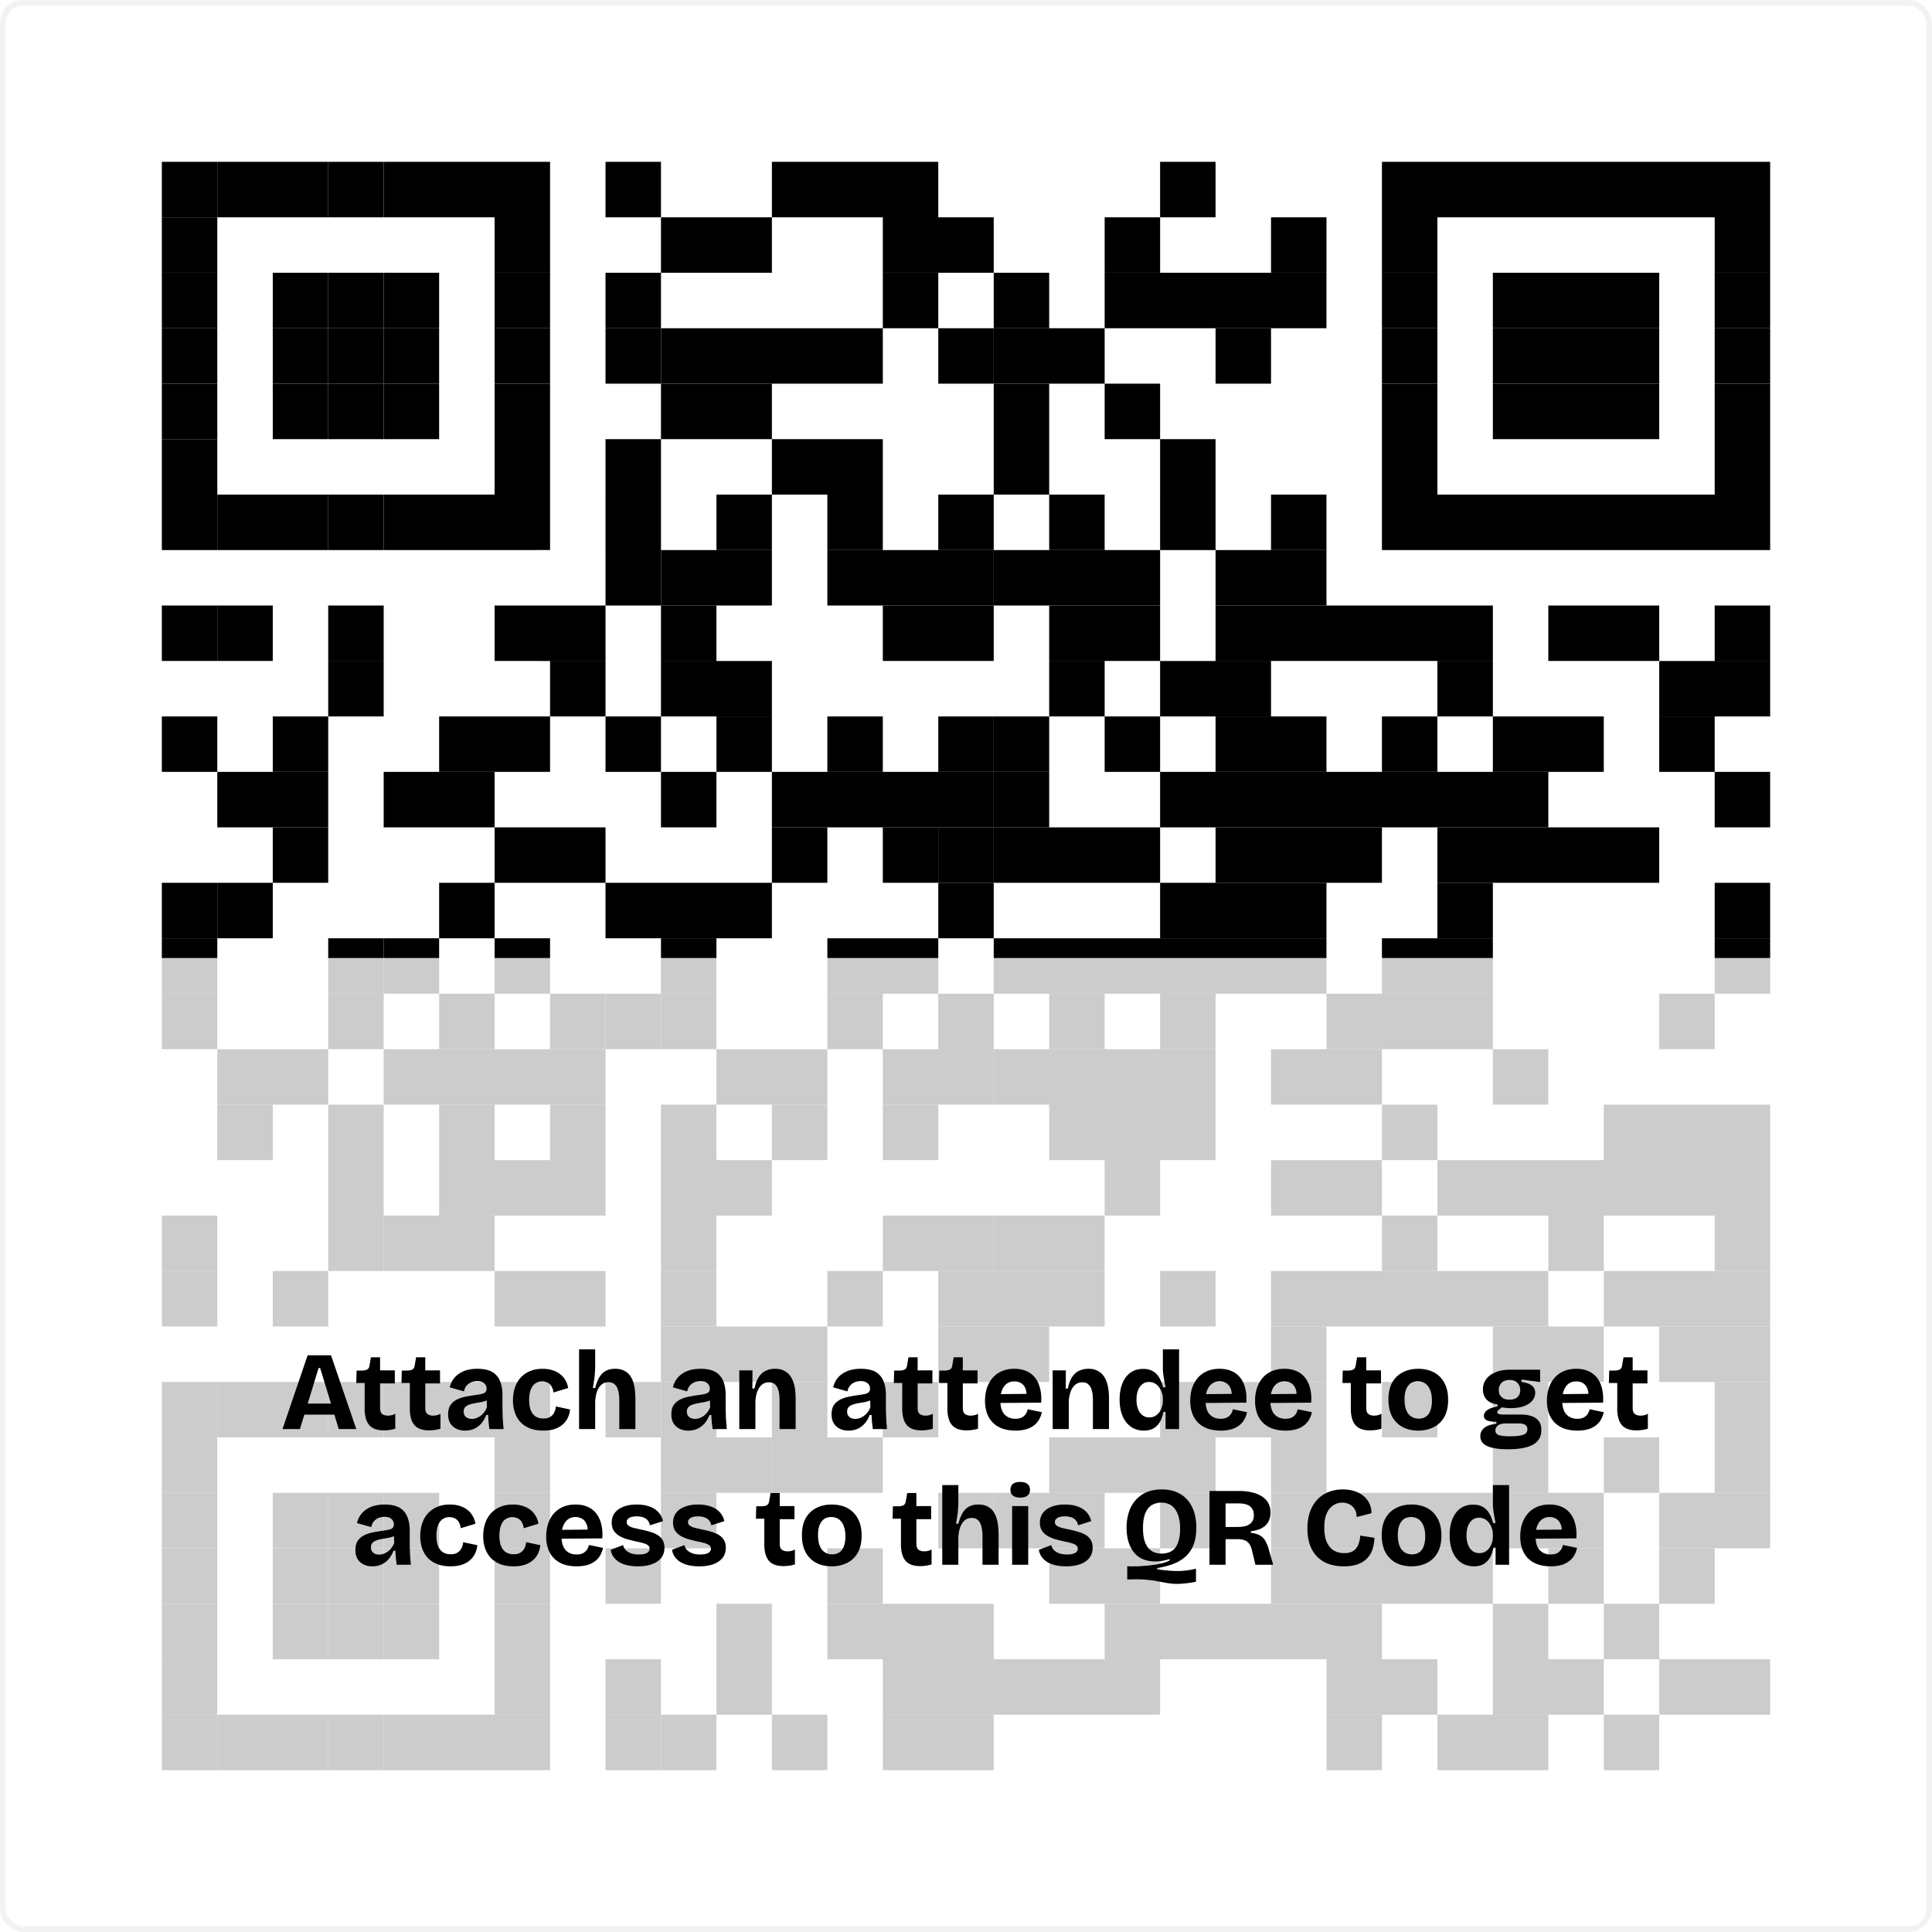 <svg width="242" height="242" viewBox="0 0 242 242" fill="none" xmlns="http://www.w3.org/2000/svg"><g clip-path="url(#clip0_3023_32039)"><path d="M239.11 0H2.89A2.89 2.89 0 0 0 0 2.89v236.22A2.89 2.89 0 0 0 2.89 242h236.22a2.89 2.89 0 0 0 2.89-2.89V2.89A2.89 2.89 0 0 0 239.11 0z" fill="#fff"/><path d="M27.219 20.272h-6.947v6.947h6.947v-6.947z" fill="#000"/><path d="M34.166 20.272h-6.947v6.947h6.947v-6.947zm6.946 0h-6.946v6.947h6.947v-6.947z" fill="#000"/><path d="M48.06 20.272h-6.948v6.947h6.947v-6.947z" fill="#000"/><path d="M55.006 20.272h-6.947v6.947h6.947v-6.947zm6.947 0h-6.947v6.947h6.947v-6.947zm6.947 0h-6.947v6.947H68.9v-6.947zm13.893 0h-6.947v6.947h6.947v-6.947zm20.84 0h-6.947v6.947h6.947v-6.947zm6.947 0h-6.947v6.947h6.947v-6.947zm6.947 0h-6.947v6.947h6.947v-6.947zm34.733 0h-6.946v6.947h6.946v-6.947zm27.787 0h-6.946v6.947h6.946v-6.947zm6.947 0h-6.947v6.947h6.947v-6.947zm6.947 0h-6.947v6.947h6.947v-6.947zm6.947 0h-6.947v6.947h6.947v-6.947zm6.946 0h-6.946v6.947h6.946v-6.947zm6.947 0h-6.947v6.947h6.947v-6.947zm6.947 0h-6.947v6.947h6.947v-6.947zM27.219 27.219h-6.947v6.947h6.947v-6.947zm41.681 0h-6.947v6.947H68.9v-6.947zm20.84 0h-6.947v6.947h6.947v-6.947zm6.946 0H89.74v6.947h6.946v-6.947zm20.841 0h-6.947v6.947h6.947v-6.947zm6.946 0h-6.946v6.947h6.946v-6.947zm20.841 0h-6.947v6.947h6.947v-6.947zm20.84 0h-6.947v6.947h6.947v-6.947zm13.893 0h-6.946v6.947h6.946v-6.947zm41.681 0h-6.947v6.947h6.947v-6.947z" fill="#000"/><path d="M27.219 34.166h-6.947v6.946h6.947v-6.946zm13.893 0h-6.946v6.946h6.947v-6.946z" fill="#000"/><path d="M48.06 34.166h-6.948v6.946h6.947v-6.946z" fill="#000"/><path d="M55.006 34.166h-6.947v6.946h6.947v-6.946zm13.894 0h-6.947v6.946H68.9v-6.946zm13.893 0h-6.947v6.946h6.947v-6.946zm34.734 0h-6.947v6.946h6.947v-6.946zm13.893 0h-6.947v6.946h6.947v-6.946zm13.894 0h-6.947v6.946h6.947v-6.946zm6.946 0h-6.946v6.946h6.946v-6.946zm6.947 0h-6.947v6.946h6.947v-6.946zm6.947 0h-6.947v6.946h6.947v-6.946zm13.893 0h-6.946v6.946h6.946v-6.946zm13.894 0h-6.947v6.946h6.947v-6.946zm6.947 0h-6.947v6.946h6.947v-6.946zm6.946 0h-6.946v6.946h6.946v-6.946zm13.894 0h-6.947v6.946h6.947v-6.946zM27.219 41.112h-6.947v6.947h6.947v-6.947zm13.893 0h-6.946v6.947h6.947v-6.947z" fill="#000"/><path d="M48.06 41.112h-6.948v6.947h6.947v-6.947z" fill="#000"/><path d="M55.006 41.112h-6.947v6.947h6.947v-6.947zm13.894 0h-6.947v6.947H68.9v-6.947zm13.893 0h-6.947v6.947h6.947v-6.947z" fill="#000"/><path d="M89.74 41.112h-6.947v6.947h6.947v-6.947zm6.946 0H89.74v6.947h6.946v-6.947zm6.947 0h-6.947v6.947h6.947v-6.947zm6.947 0h-6.947v6.947h6.947v-6.947zm13.893 0h-6.946v6.947h6.946v-6.947z" fill="#000"/><path d="M131.42 41.112h-6.947v6.947h6.947v-6.947zm6.947 0h-6.947v6.947h6.947v-6.947zm20.84 0h-6.947v6.947h6.947v-6.947zm20.84 0h-6.946v6.947h6.946v-6.947zm13.894 0h-6.947v6.947h6.947v-6.947zm6.947 0h-6.947v6.947h6.947v-6.947zm6.946 0h-6.946v6.947h6.946v-6.947zm13.894 0h-6.947v6.947h6.947v-6.947zM27.219 48.06h-6.947v6.946h6.947v-6.947zm13.893 0h-6.946v6.946h6.947v-6.947z" fill="#000"/><path d="M48.06 48.06h-6.948v6.946h6.947v-6.947z" fill="#000"/><path d="M55.006 48.06h-6.947v6.946h6.947v-6.947zm13.894 0h-6.947v6.946H68.9v-6.947zm20.84 0h-6.947v6.946h6.947v-6.947zm6.946 0H89.74v6.946h6.946v-6.947zm34.734 0h-6.947v6.946h6.947v-6.947zm13.894 0h-6.947v6.946h6.947v-6.947zm34.733 0h-6.946v6.946h6.946v-6.947zm13.894 0h-6.947v6.946h6.947v-6.947zm6.947 0h-6.947v6.946h6.947v-6.947zm6.946 0h-6.946v6.946h6.946v-6.947zm13.894 0h-6.947v6.946h6.947v-6.947zM27.219 55.006h-6.947v6.947h6.947v-6.947zm41.681 0h-6.947v6.947H68.9v-6.947zm13.893 0h-6.947v6.947h6.947v-6.947zm20.84 0h-6.947v6.947h6.947v-6.947zm6.947 0h-6.947v6.947h6.947v-6.947zm20.84 0h-6.947v6.947h6.947v-6.947zm20.84 0h-6.946v6.947h6.946v-6.947zm27.787 0h-6.946v6.947h6.946v-6.947zm41.681 0h-6.947v6.947h6.947v-6.947zM27.219 61.953h-6.947v6.946h6.947v-6.946z" fill="#000"/><path d="M34.166 61.953h-6.947v6.946h6.947v-6.946zm6.946 0h-6.946v6.946h6.947v-6.946z" fill="#000"/><path d="M48.06 61.953h-6.948v6.946h6.947v-6.946z" fill="#000"/><path d="M55.006 61.953h-6.947v6.946h6.947v-6.946zm6.947 0h-6.947v6.946h6.947v-6.946zm6.947 0h-6.947v6.946H68.9v-6.946zm13.893 0h-6.947v6.946h6.947v-6.946zm13.893 0H89.74v6.946h6.946v-6.946zm13.894 0h-6.947v6.946h6.947v-6.946zm13.893 0h-6.946v6.946h6.946v-6.946zm13.894 0h-6.947v6.946h6.947v-6.946zm13.893 0h-6.946v6.946h6.946v-6.946zm13.894 0h-6.947v6.946h6.947v-6.946zm13.893 0h-6.946v6.946h6.946v-6.946zm6.947 0h-6.947v6.946h6.947v-6.946zm6.947 0h-6.947v6.946h6.947v-6.946zm6.947 0h-6.947v6.946h6.947v-6.946zm6.946 0h-6.946v6.946h6.946v-6.946zm6.947 0h-6.947v6.946h6.947v-6.946zm6.947 0h-6.947v6.946h6.947v-6.946zM82.793 68.9h-6.947v6.946h6.947V68.9z" fill="#000"/><path d="M89.74 68.9h-6.947v6.946h6.947V68.9zm6.946 0H89.74v6.946h6.946V68.9zm13.894 0h-6.947v6.946h6.947V68.9zm6.947 0h-6.947v6.946h6.947V68.9zm6.946 0h-6.946v6.946h6.946V68.9z" fill="#000"/><path d="M131.42 68.9h-6.947v6.946h6.947V68.9zm6.947 0h-6.947v6.946h6.947V68.9zm6.947 0h-6.947v6.946h6.947V68.9zm13.893 0h-6.947v6.946h6.947V68.9zm6.947 0h-6.947v6.946h6.947V68.9zM27.219 75.846h-6.947v6.947h6.947v-6.947z" fill="#000"/><path d="M34.166 75.846h-6.947v6.947h6.947v-6.947zm13.894 0h-6.948v6.947h6.947v-6.947zm20.84 0h-6.947v6.947H68.9v-6.947zm6.946 0H68.9v6.947h6.947v-6.947zm13.894 0h-6.947v6.947h6.947v-6.947zm27.787 0h-6.947v6.947h6.947v-6.947zm6.946 0h-6.946v6.947h6.946v-6.947zm13.894 0h-6.947v6.947h6.947v-6.947zm6.947 0h-6.947v6.947h6.947v-6.947zm13.893 0h-6.947v6.947h6.947v-6.947zm6.947 0h-6.947v6.947h6.947v-6.947zm6.947 0h-6.947v6.947h6.947v-6.947zm6.946 0h-6.946v6.947h6.946v-6.947zm6.947 0h-6.947v6.947h6.947v-6.947zm13.894 0h-6.947v6.947h6.947v-6.947zm6.946 0h-6.946v6.947h6.946v-6.947zm13.894 0h-6.947v6.947h6.947v-6.947zM48.06 82.793h-6.948v6.947h6.947v-6.947zm27.786 0H68.9v6.947h6.947v-6.947zm13.894 0h-6.947v6.947h6.947v-6.947zm6.946 0H89.74v6.947h6.946v-6.947zm41.681 0h-6.947v6.947h6.947v-6.947zm13.893 0h-6.946v6.947h6.946v-6.947zm6.947 0h-6.947v6.947h6.947v-6.947zm27.787 0h-6.947v6.947h6.947v-6.947zm27.787 0h-6.947v6.947h6.947v-6.947zm6.947 0h-6.947v6.947h6.947v-6.947zM27.219 89.74h-6.947v6.946h6.947V89.74z" fill="#000"/><path d="M41.112 89.74h-6.946v6.946h6.947V89.74zm20.841 0h-6.947v6.946h6.947V89.74zm6.947 0h-6.947v6.946H68.9V89.74zm13.893 0h-6.947v6.946h6.947V89.74zm13.893 0H89.74v6.946h6.946V89.74zm13.894 0h-6.947v6.946h6.947V89.74zm13.893 0h-6.946v6.946h6.946V89.74z" fill="#000"/><path d="M131.42 89.74h-6.947v6.946h6.947V89.74zm13.894 0h-6.947v6.946h6.947V89.74zm13.893 0h-6.947v6.946h6.947V89.74zm6.947 0h-6.947v6.946h6.947V89.74zm13.893 0h-6.946v6.946h6.946V89.74zm13.894 0h-6.947v6.946h6.947V89.74zm6.947 0h-6.947v6.946h6.947V89.74zm13.893 0h-6.947v6.946h6.947V89.74zM34.166 96.686h-6.947v6.947h6.947v-6.947zm6.946 0h-6.946v6.947h6.947v-6.947zm13.894 0h-6.947v6.947h6.947v-6.947zm6.947 0h-6.947v6.947h6.947v-6.947zm27.787 0h-6.947v6.947h6.947v-6.947zm13.893 0h-6.947v6.947h6.947v-6.947zm6.947 0h-6.947v6.947h6.947v-6.947zm6.947 0h-6.947v6.947h6.947v-6.947zm6.946 0h-6.946v6.947h6.946v-6.947z" fill="#000"/><path d="M131.42 96.686h-6.947v6.947h6.947v-6.947zm20.84 0h-6.946v6.947h6.946v-6.947zm6.947 0h-6.947v6.947h6.947v-6.947zm6.947 0h-6.947v6.947h6.947v-6.947zm6.947 0h-6.947v6.947h6.947v-6.947zm6.946 0h-6.946v6.947h6.946v-6.947zm6.947 0h-6.947v6.947h6.947v-6.947zm6.947 0h-6.947v6.947h6.947v-6.947zm27.787 0h-6.947v6.947h6.947v-6.947zm-180.616 6.947h-6.946v6.947h6.947v-6.947zm27.788 0h-6.947v6.947H68.9v-6.947zm6.946 0H68.9v6.947h6.947v-6.947zm27.787 0h-6.947v6.947h6.947v-6.947zm13.894 0h-6.947v6.947h6.947v-6.947z" fill="#000"/><path d="M124.473 103.633h-6.946v6.947h6.946v-6.947z" fill="#000"/><path d="M131.42 103.633h-6.947v6.947h6.947v-6.947zm6.947 0h-6.947v6.947h6.947v-6.947zm6.947 0h-6.947v6.947h6.947v-6.947zm13.893 0h-6.947v6.947h6.947v-6.947zm6.947 0h-6.947v6.947h6.947v-6.947zm6.947 0h-6.947v6.947h6.947v-6.947zm13.893 0h-6.947v6.947h6.947v-6.947zm6.947 0h-6.947v6.947h6.947v-6.947zm6.947 0h-6.947v6.947h6.947v-6.947zm6.946 0h-6.946v6.947h6.946v-6.947zM27.219 110.58h-6.947v6.947h6.947v-6.947z" fill="#000"/><path d="M34.166 110.58h-6.947v6.947h6.947v-6.947zm27.787 0h-6.947v6.947h6.947v-6.947zm20.84 0h-6.947v6.947h6.947v-6.947zm6.947 0h-6.947v6.947h6.947v-6.947zm6.946 0H89.74v6.947h6.946v-6.947zm27.787 0h-6.946v6.947h6.946v-6.947zm27.787 0h-6.946v6.947h6.946v-6.947zm6.947 0h-6.947v6.947h6.947v-6.947zm6.947 0h-6.947v6.947h6.947v-6.947zm20.84 0h-6.947v6.947h6.947v-6.947zm34.734 0h-6.947v6.947h6.947v-6.947zm-194.509 6.947h-6.947v6.946h6.947v-6.946zm20.841 0h-6.948v6.946h6.947v-6.946z" fill="#000"/><path d="M55.006 117.527h-6.947v6.946h6.947v-6.946zm13.894 0h-6.947v6.946H68.9v-6.946zm20.84 0h-6.947v6.946h6.947v-6.946zm20.84 0h-6.947v6.946h6.947v-6.946zm6.947 0h-6.947v6.946h6.947v-6.946zm13.893 0h-6.947v6.946h6.947v-6.946zm6.947 0h-6.947v6.946h6.947v-6.946zm6.947 0h-6.947v6.946h6.947v-6.946zm6.946 0h-6.946v6.946h6.946v-6.946zm6.947 0h-6.947v6.946h6.947v-6.946zm6.947 0h-6.947v6.946h6.947v-6.946zm13.893 0h-6.946v6.946h6.946v-6.946zm6.947 0h-6.947v6.946h6.947v-6.946zm34.734 0h-6.947v6.946h6.947v-6.946zm-194.509 6.946h-6.947v6.947h6.947v-6.947z" fill="#000"/><path d="M48.06 124.473h-6.948v6.947h6.947v-6.947zm13.893 0h-6.947v6.947h6.947v-6.947zm13.893 0H68.9v6.947h6.947v-6.947z" fill="#000"/><path d="M82.793 124.473h-6.947v6.947h6.947v-6.947z" fill="#000"/><path d="M89.74 124.473h-6.947v6.947h6.947v-6.947zm20.84 0h-6.947v6.947h6.947v-6.947zm13.893 0h-6.946v6.947h6.946v-6.947zm13.894 0h-6.947v6.947h6.947v-6.947zm13.893 0h-6.946v6.947h6.946v-6.947zm20.841 0h-6.947v6.947h6.947v-6.947zm6.946 0h-6.946v6.947h6.946v-6.947zm6.947 0h-6.947v6.947h6.947v-6.947zm27.787 0h-6.947v6.947h6.947v-6.947zM34.166 131.42h-6.947v6.947h6.947v-6.947zm6.946 0h-6.946v6.947h6.947v-6.947zm13.894 0h-6.947v6.947h6.947v-6.947zm6.947 0h-6.947v6.947h6.947v-6.947zm6.947 0h-6.947v6.947H68.9v-6.947zm6.946 0H68.9v6.947h6.947v-6.947zm20.84 0H89.74v6.947h6.946v-6.947zm6.947 0h-6.947v6.947h6.947v-6.947zm13.894 0h-6.947v6.947h6.947v-6.947zm6.946 0h-6.946v6.947h6.946v-6.947z" fill="#000"/><path d="M131.42 131.42h-6.947v6.947h6.947v-6.947zm6.947 0h-6.947v6.947h6.947v-6.947zm6.947 0h-6.947v6.947h6.947v-6.947zm6.946 0h-6.946v6.947h6.946v-6.947zm13.894 0h-6.947v6.947h6.947v-6.947zm6.947 0h-6.947v6.947h6.947v-6.947zm20.84 0h-6.947v6.947h6.947v-6.947zm-159.775 6.947h-6.947v6.947h6.947v-6.947zm13.894 0h-6.948v6.947h6.947v-6.947zm13.893 0h-6.947v6.947h6.947v-6.947zm13.893 0H68.9v6.947h6.947v-6.947zm13.894 0h-6.947v6.947h6.947v-6.947zm13.893 0h-6.947v6.947h6.947v-6.947zm13.894 0h-6.947v6.947h6.947v-6.947zm20.84 0h-6.947v6.947h6.947v-6.947zm6.947 0h-6.947v6.947h6.947v-6.947zm6.946 0h-6.946v6.947h6.946v-6.947zm27.787 0h-6.946v6.947h6.946v-6.947zm27.787 0h-6.946v6.947h6.946v-6.947zm6.947 0h-6.947v6.947h6.947v-6.947zm6.947 0h-6.947v6.947h6.947v-6.947zM48.06 145.314h-6.948v6.946h6.947v-6.946zm13.893 0h-6.947v6.946h6.947v-6.946zm6.947 0h-6.947v6.946H68.9v-6.946zm6.946 0H68.9v6.946h6.947v-6.946zm13.894 0h-6.947v6.946h6.947v-6.946zm6.946 0H89.74v6.946h6.946v-6.946zm48.628 0h-6.947v6.946h6.947v-6.946zm20.84 0h-6.947v6.946h6.947v-6.946zm6.947 0h-6.947v6.946h6.947v-6.946zm13.893 0h-6.947v6.946h6.947v-6.946zm6.947 0h-6.947v6.946h6.947v-6.946zm6.947 0h-6.947v6.946h6.947v-6.946zm6.946 0h-6.946v6.946h6.946v-6.946zm6.947 0h-6.947v6.946h6.947v-6.946zm6.947 0h-6.947v6.946h6.947v-6.946zM27.219 152.26h-6.947v6.947h6.947v-6.947zm20.841 0h-6.948v6.947h6.947v-6.947z" fill="#000"/><path d="M55.006 152.26h-6.947v6.947h6.947v-6.947zm6.947 0h-6.947v6.947h6.947v-6.947zm27.787 0h-6.947v6.947h6.947v-6.947zm27.787 0h-6.947v6.947h6.947v-6.947zm6.946 0h-6.946v6.947h6.946v-6.947z" fill="#000"/><path d="M131.42 152.26h-6.947v6.947h6.947v-6.947zm6.947 0h-6.947v6.947h6.947v-6.947zm41.68 0h-6.946v6.947h6.946v-6.947zm20.841 0h-6.947v6.947h6.947v-6.947zm20.84 0h-6.947v6.947h6.947v-6.947zm-194.509 6.947h-6.947v6.947h6.947v-6.947zm13.893 0h-6.946v6.947h6.947v-6.947zm27.788 0h-6.947v6.947H68.9v-6.947zm6.946 0H68.9v6.947h6.947v-6.947zm13.894 0h-6.947v6.947h6.947v-6.947zm20.84 0h-6.947v6.947h6.947v-6.947zm13.893 0h-6.946v6.947h6.946v-6.947z" fill="#000"/><path d="M131.42 159.207h-6.947v6.947h6.947v-6.947zm6.947 0h-6.947v6.947h6.947v-6.947zm13.893 0h-6.946v6.947h6.946v-6.947zm13.894 0h-6.947v6.947h6.947v-6.947zm6.947 0h-6.947v6.947h6.947v-6.947zm6.946 0h-6.946v6.947h6.946v-6.947zm6.947 0h-6.947v6.947h6.947v-6.947zm6.947 0h-6.947v6.947h6.947v-6.947zm13.893 0h-6.946v6.947h6.946v-6.947zm6.947 0h-6.947v6.947h6.947v-6.947zm6.947 0h-6.947v6.947h6.947v-6.947zM89.74 166.154h-6.947v6.947h6.947v-6.947zm6.946 0H89.74v6.947h6.946v-6.947zm6.947 0h-6.947v6.947h6.947v-6.947zm20.84 0h-6.946v6.947h6.946v-6.947z" fill="#000"/><path d="M131.42 166.154h-6.947v6.947h6.947v-6.947zm34.734 0h-6.947v6.947h6.947v-6.947zm27.787 0h-6.947v6.947h6.947v-6.947zm6.947 0h-6.947v6.947h6.947v-6.947zm13.893 0h-6.947v6.947h6.947v-6.947zm6.947 0h-6.947v6.947h6.947v-6.947zm-194.509 6.947h-6.947v6.946h6.947v-6.946z" fill="#000"/><path d="M34.166 173.101h-6.947v6.946h6.947v-6.946zm6.946 0h-6.946v6.946h6.947v-6.946z" fill="#000"/><path d="M48.06 173.101h-6.948v6.946h6.947v-6.946z" fill="#000"/><path d="M55.006 173.101h-6.947v6.946h6.947v-6.946zm6.947 0h-6.947v6.946h6.947v-6.946zm6.947 0h-6.947v6.946H68.9v-6.946zm13.893 0h-6.947v6.946h6.947v-6.946z" fill="#000"/><path d="M89.74 173.101h-6.947v6.946h6.947v-6.946zm13.893 0h-6.947v6.946h6.947v-6.946zm13.894 0h-6.947v6.946h6.947v-6.946zm34.733 0h-6.946v6.946h6.946v-6.946zm6.947 0h-6.947v6.946h6.947v-6.946zm6.947 0h-6.947v6.946h6.947v-6.946zm13.893 0h-6.946v6.946h6.946v-6.946zm13.894 0h-6.947v6.946h6.947v-6.946zm27.787 0h-6.947v6.946h6.947v-6.946zm-194.509 6.946h-6.947v6.947h6.947v-6.947zm41.681 0h-6.947v6.947H68.9v-6.947zm20.84 0h-6.947v6.947h6.947v-6.947zm6.946 0H89.74v6.947h6.946v-6.947z" fill="#000"/><path d="M103.633 180.047h-6.947v6.947h6.947v-6.947zm6.947 0h-6.947v6.947h6.947v-6.947zm27.787 0h-6.947v6.947h6.947v-6.947zm6.947 0h-6.947v6.947h6.947v-6.947zm6.946 0h-6.946v6.947h6.946v-6.947zm13.894 0h-6.947v6.947h6.947v-6.947zm27.787 0h-6.947v6.947h6.947v-6.947zm13.893 0h-6.946v6.947h6.946v-6.947zm13.894 0h-6.947v6.947h6.947v-6.947zm-194.509 6.947h-6.947v6.947h6.947v-6.947zm13.893 0h-6.946v6.947h6.947v-6.947z" fill="#000"/><path d="M48.06 186.994h-6.948v6.947h6.947v-6.947z" fill="#000"/><path d="M55.006 186.994h-6.947v6.947h6.947v-6.947zm13.894 0h-6.947v6.947H68.9v-6.947zm20.84 0h-6.947v6.947h6.947v-6.947zm34.733 0h-6.946v6.947h6.946v-6.947z" fill="#000"/><path d="M131.42 186.994h-6.947v6.947h6.947v-6.947zm6.947 0h-6.947v6.947h6.947v-6.947zm13.893 0h-6.946v6.947h6.946v-6.947zm13.894 0h-6.947v6.947h6.947v-6.947zm6.947 0h-6.947v6.947h6.947v-6.947zm6.946 0h-6.946v6.947h6.946v-6.947zm6.947 0h-6.947v6.947h6.947v-6.947zm6.947 0h-6.947v6.947h6.947v-6.947zm6.947 0h-6.947v6.947h6.947v-6.947zm13.893 0h-6.947v6.947h6.947v-6.947zm6.947 0h-6.947v6.947h6.947v-6.947zm-194.509 6.947h-6.947v6.947h6.947v-6.947zm13.893 0h-6.946v6.947h6.947v-6.947z" fill="#000"/><path d="M48.06 193.941h-6.948v6.947h6.947v-6.947z" fill="#000"/><path d="M55.006 193.941h-6.947v6.947h6.947v-6.947zm13.894 0h-6.947v6.947H68.9v-6.947zm13.893 0h-6.947v6.947h6.947v-6.947zm27.787 0h-6.947v6.947h6.947v-6.947zm27.787 0h-6.947v6.947h6.947v-6.947zm6.947 0h-6.947v6.947h6.947v-6.947zm20.84 0h-6.947v6.947h6.947v-6.947zm6.947 0h-6.947v6.947h6.947v-6.947zm6.946 0h-6.946v6.947h6.946v-6.947zm6.947 0h-6.947v6.947h6.947v-6.947zm13.894 0h-6.947v6.947h6.947v-6.947zm13.893 0h-6.947v6.947h6.947v-6.947zm-187.562 6.947h-6.947v6.946h6.947v-6.946zm13.893 0h-6.946v6.946h6.947v-6.946z" fill="#000"/><path d="M48.06 200.888h-6.948v6.946h6.947v-6.946z" fill="#000"/><path d="M55.006 200.888h-6.947v6.946h6.947v-6.946zm13.894 0h-6.947v6.946H68.9v-6.946zm27.786 0H89.74v6.946h6.946v-6.946zm13.894 0h-6.947v6.946h6.947v-6.946zm6.947 0h-6.947v6.946h6.947v-6.946zm6.946 0h-6.946v6.946h6.946v-6.946zm20.841 0h-6.947v6.946h6.947v-6.946zm6.946 0h-6.946v6.946h6.946v-6.946zm6.947 0h-6.947v6.946h6.947v-6.946zm6.947 0h-6.947v6.946h6.947v-6.946zm6.947 0h-6.947v6.946h6.947v-6.946zm20.84 0h-6.947v6.946h6.947v-6.946zm13.893 0h-6.946v6.946h6.946v-6.946zm-180.615 6.946h-6.947v6.947h6.947v-6.947zm41.681 0h-6.947v6.947H68.9v-6.947zm13.893 0h-6.947v6.947h6.947v-6.947zm13.893 0H89.74v6.947h6.946v-6.947zm20.841 0h-6.947v6.947h6.947v-6.947zm6.946 0h-6.946v6.947h6.946v-6.947z" fill="#000"/><path d="M131.42 207.834h-6.947v6.947h6.947v-6.947zm6.947 0h-6.947v6.947h6.947v-6.947zm6.947 0h-6.947v6.947h6.947v-6.947zm27.787 0h-6.947v6.947h6.947v-6.947zm6.946 0h-6.946v6.947h6.946v-6.947zm13.894 0h-6.947v6.947h6.947v-6.947zm6.947 0h-6.947v6.947h6.947v-6.947zm13.893 0h-6.947v6.947h6.947v-6.947zm6.947 0h-6.947v6.947h6.947v-6.947zm-194.509 6.947h-6.947v6.947h6.947v-6.947z" fill="#000"/><path d="M34.166 214.781h-6.947v6.947h6.947v-6.947zm6.946 0h-6.946v6.947h6.947v-6.947z" fill="#000"/><path d="M48.06 214.781h-6.948v6.947h6.947v-6.947z" fill="#000"/><path d="M55.006 214.781h-6.947v6.947h6.947v-6.947zm6.947 0h-6.947v6.947h6.947v-6.947zm6.947 0h-6.947v6.947H68.9v-6.947zm13.893 0h-6.947v6.947h6.947v-6.947z" fill="#000"/><path d="M89.74 214.781h-6.947v6.947h6.947v-6.947zm13.893 0h-6.947v6.947h6.947v-6.947zm13.894 0h-6.947v6.947h6.947v-6.947zm6.946 0h-6.946v6.947h6.946v-6.947zm48.628 0h-6.947v6.947h6.947v-6.947zm13.893 0h-6.947v6.947h6.947v-6.947zm6.947 0h-6.947v6.947h6.947v-6.947zm13.893 0h-6.946v6.947h6.946v-6.947z" fill="#000"/><path fill="#fff" fill-opacity=".8" d="M2 120h240v120H2z" filter="url(#filter0_b_3023_32039)"/><path d="M35.386 179l3.15-9.24h2.925l3.165 9.24h-2.198l-2.325-7.644h-.196L37.57 179h-2.184zm1.764-1.806v-1.386h5.992v1.386H37.15zm10.934 1.974c-.401 0-.751-.051-1.05-.154a1.869 1.869 0 0 1-.756-.476 2.254 2.254 0 0 1-.448-.854 4.353 4.353 0 0 1-.154-1.232v-3.22h-1.05l.042-1.554h.672c.308-.009.537-.061.686-.154.15-.103.238-.28.266-.532l.168-.98h1.148v1.638h1.848v1.638h-1.848v3.066c0 .383.094.639.28.77.187.131.416.196.686.196.168 0 .336-.019.504-.056.168-.047.313-.107.434-.182v1.876a4.9 4.9 0 0 1-.798.168 5.6 5.6 0 0 1-.63.042zm5.66 0c-.4 0-.75-.051-1.05-.154a1.867 1.867 0 0 1-.756-.476 2.254 2.254 0 0 1-.448-.854 4.35 4.35 0 0 1-.154-1.232v-3.22h-1.05l.042-1.554H51c.309-.009.537-.061.687-.154.149-.103.238-.28.266-.532l.167-.98h1.149v1.638h1.848v1.638h-1.848v3.066c0 .383.093.639.28.77.186.131.415.196.685.196.169 0 .337-.019.505-.056.168-.047.312-.107.434-.182v1.876a4.9 4.9 0 0 1-.799.168 5.602 5.602 0 0 1-.63.042zm4.502.028a2.41 2.41 0 0 1-1.092-.238 1.85 1.85 0 0 1-.756-.686c-.177-.308-.266-.681-.266-1.12 0-.513.112-.919.336-1.218.234-.299.528-.527.882-.686a4.754 4.754 0 0 1 1.148-.336c.402-.075.775-.135 1.12-.182a9.29 9.29 0 0 0 .77-.14c.196-.056.336-.131.42-.224a.581.581 0 0 0 .14-.406.933.933 0 0 0-.126-.49.89.89 0 0 0-.378-.336c-.168-.093-.387-.14-.658-.14a1.99 1.99 0 0 0-.742.14 1.53 1.53 0 0 0-.602.434 1.53 1.53 0 0 0-.322.714l-1.792-.504c.103-.401.257-.747.462-1.036a2.81 2.81 0 0 1 .77-.714 3.255 3.255 0 0 1 1.008-.434 5.03 5.03 0 0 1 1.218-.14c.57 0 1.055.07 1.456.21.402.14.724.355.966.644.252.28.434.625.546 1.036.122.401.182.863.182 1.386v1.26a36.567 36.567 0 0 0 .056 2.002l.084 1.008h-1.778c-.028-.252-.06-.527-.098-.826a15.33 15.33 0 0 1-.056-.938h-.238c-.13.355-.317.686-.56.994a2.68 2.68 0 0 1-.896.714 2.78 2.78 0 0 1-1.204.252zm.854-1.47c.178 0 .355-.028.532-.084a2.08 2.08 0 0 0 .532-.28 2 2 0 0 0 .476-.462c.15-.187.266-.397.35-.63l-.028-1.106.322.056a1.97 1.97 0 0 1-.574.294 4.932 4.932 0 0 1-.686.154 17.45 17.45 0 0 0-.7.126 3.595 3.595 0 0 0-.63.182 1.128 1.128 0 0 0-.448.308c-.112.131-.168.308-.168.532 0 .28.094.504.28.672.196.159.444.238.742.238zm8.947 1.47c-.635 0-1.19-.093-1.666-.28a3.235 3.235 0 0 1-1.19-.784 3.378 3.378 0 0 1-.7-1.19 4.715 4.715 0 0 1-.238-1.526c0-.579.08-1.106.238-1.582.159-.485.397-.905.714-1.26a3.23 3.23 0 0 1 1.176-.826c.467-.196.999-.294 1.596-.294.457 0 .868.061 1.232.182.364.112.681.275.952.49.27.205.49.457.658.756.177.289.294.616.35.98l-1.848.56a1.678 1.678 0 0 0-.238-.756 1.145 1.145 0 0 0-.49-.476 1.572 1.572 0 0 0-.714-.154c-.224 0-.434.047-.63.14a1.366 1.366 0 0 0-.504.406c-.14.177-.252.411-.336.7a3.801 3.801 0 0 0-.126 1.05c0 .551.07.999.21 1.344.15.345.36.602.63.77.27.159.588.238.952.238s.653-.075.868-.224a1.34 1.34 0 0 0 .49-.56 2.01 2.01 0 0 0 .196-.728l1.778.378c-.037.364-.13.709-.28 1.036-.15.317-.364.597-.644.84-.27.243-.611.434-1.022.574-.401.131-.873.196-1.414.196zm4.487-.196v-9.982h2.016v2.254c0 .187-.01.387-.028.602-.01.215-.028.434-.056.658-.028.224-.061.448-.098.672a7.449 7.449 0 0 1-.112.658h.294a5.52 5.52 0 0 1 .49-1.288c.205-.364.466-.639.784-.826.326-.196.732-.294 1.218-.294.494 0 .9.093 1.218.28.317.177.564.411.742.7.177.289.308.607.392.952.084.336.135.667.154.994.028.327.042.611.042.854V179h-2.016v-3.542c0-.345-.024-.658-.07-.938a2.576 2.576 0 0 0-.224-.742 1.165 1.165 0 0 0-.42-.476 1.112 1.112 0 0 0-.63-.168c-.374 0-.682.112-.924.336-.243.224-.43.532-.56.924a4.647 4.647 0 0 0-.196 1.316V179h-2.016zm13.671.196a2.41 2.41 0 0 1-1.092-.238 1.85 1.85 0 0 1-.756-.686c-.177-.308-.266-.681-.266-1.12 0-.513.112-.919.336-1.218.234-.299.528-.527.882-.686a4.755 4.755 0 0 1 1.148-.336c.402-.075.775-.135 1.12-.182.318-.047.574-.093.77-.14.196-.056.336-.131.42-.224a.58.58 0 0 0 .14-.406.933.933 0 0 0-.126-.49.89.89 0 0 0-.378-.336c-.168-.093-.387-.14-.658-.14a1.99 1.99 0 0 0-.742.14 1.53 1.53 0 0 0-.602.434 1.532 1.532 0 0 0-.322.714l-1.792-.504a3.1 3.1 0 0 1 .462-1.036c.215-.289.472-.527.77-.714a3.257 3.257 0 0 1 1.008-.434c.374-.093.78-.14 1.218-.14.57 0 1.055.07 1.456.21.402.14.724.355.966.644.252.28.434.625.546 1.036.122.401.182.863.182 1.386v1.26a36.978 36.978 0 0 0 .056 2.002l.084 1.008h-1.778c-.028-.252-.06-.527-.098-.826a15.41 15.41 0 0 1-.056-.938h-.238c-.13.355-.317.686-.56.994a2.678 2.678 0 0 1-.896.714 2.779 2.779 0 0 1-1.204.252zm.854-1.47c.178 0 .355-.028.532-.084.187-.065.364-.159.532-.28a2.01 2.01 0 0 0 .476-.462c.15-.187.266-.397.35-.63l-.028-1.106.322.056c-.158.121-.35.219-.574.294a4.926 4.926 0 0 1-.686.154 17.45 17.45 0 0 0-.7.126 3.6 3.6 0 0 0-.63.182 1.13 1.13 0 0 0-.448.308c-.112.131-.168.308-.168.532 0 .28.094.504.28.672.196.159.444.238.742.238zM92.604 179v-7.35h1.652l-.014 2.282h.266c.121-.607.299-1.087.532-1.442.243-.364.532-.625.868-.784a2.621 2.621 0 0 1 1.162-.252c.485 0 .882.089 1.19.266.317.168.57.392.756.672.187.28.327.588.42.924.093.327.154.653.182.98.028.327.042.621.042.882V179h-2.016v-3.584c0-.177-.01-.392-.028-.644a2.923 2.923 0 0 0-.154-.742 1.342 1.342 0 0 0-.392-.63c-.177-.168-.43-.252-.756-.252a1.33 1.33 0 0 0-.938.35c-.243.224-.43.532-.56.924-.13.392-.196.831-.196 1.316V179h-2.016zm13.672.196c-.411 0-.775-.079-1.092-.238a1.842 1.842 0 0 1-.756-.686c-.178-.308-.266-.681-.266-1.12 0-.513.112-.919.336-1.218a2.28 2.28 0 0 1 .882-.686 4.746 4.746 0 0 1 1.148-.336c.401-.075.774-.135 1.12-.182.317-.047.574-.093.77-.14.196-.056.336-.131.42-.224a.582.582 0 0 0 .14-.406.933.933 0 0 0-.126-.49.89.89 0 0 0-.378-.336c-.168-.093-.388-.14-.658-.14-.262 0-.509.047-.742.14a1.526 1.526 0 0 0-.602.434 1.528 1.528 0 0 0-.322.714l-1.792-.504c.102-.401.256-.747.462-1.036.214-.289.471-.527.77-.714a3.243 3.243 0 0 1 1.008-.434c.373-.093.779-.14 1.218-.14.569 0 1.054.07 1.456.21.401.14.723.355.966.644.252.28.434.625.546 1.036.121.401.182.863.182 1.386v1.26a34.283 34.283 0 0 0 .056 2.002l.084 1.008h-1.778a67.709 67.709 0 0 0-.098-.826 15.095 15.095 0 0 1-.056-.938h-.238a3.645 3.645 0 0 1-.56.994 2.69 2.69 0 0 1-.896.714 2.78 2.78 0 0 1-1.204.252zm.854-1.47c.177 0 .354-.028.532-.084a2.09 2.09 0 0 0 .532-.28c.177-.121.336-.275.476-.462.149-.187.266-.397.35-.63l-.028-1.106.322.056c-.159.121-.35.219-.574.294a4.962 4.962 0 0 1-.686.154c-.234.037-.467.079-.7.126a3.564 3.564 0 0 0-.63.182 1.126 1.126 0 0 0-.448.308c-.112.131-.168.308-.168.532 0 .28.093.504.28.672.196.159.443.238.742.238zm8.288 1.442c-.401 0-.751-.051-1.05-.154a1.877 1.877 0 0 1-.756-.476 2.258 2.258 0 0 1-.448-.854 4.375 4.375 0 0 1-.154-1.232v-3.22h-1.05l.042-1.554h.672c.308-.009.537-.061.686-.154.15-.103.238-.28.266-.532l.168-.98h1.148v1.638h1.848v1.638h-1.848v3.066c0 .383.094.639.28.77.187.131.416.196.686.196.168 0 .336-.019.504-.056.168-.047.313-.107.434-.182v1.876c-.289.084-.555.14-.798.168a5.582 5.582 0 0 1-.63.042zm5.66 0c-.401 0-.751-.051-1.05-.154a1.877 1.877 0 0 1-.756-.476 2.258 2.258 0 0 1-.448-.854 4.375 4.375 0 0 1-.154-1.232v-3.22h-1.05l.042-1.554h.672c.308-.009.537-.061.686-.154.15-.103.238-.28.266-.532l.168-.98h1.148v1.638h1.848v1.638h-1.848v3.066c0 .383.094.639.28.77.187.131.416.196.686.196.168 0 .336-.019.504-.056.168-.047.313-.107.434-.182v1.876c-.289.084-.555.14-.798.168a5.582 5.582 0 0 1-.63.042zm6.114.028c-.607 0-1.148-.084-1.624-.252a3.277 3.277 0 0 1-1.19-.728 3.2 3.2 0 0 1-.742-1.176 4.651 4.651 0 0 1-.252-1.582c0-.579.079-1.111.238-1.596.168-.495.406-.919.714-1.274a3.182 3.182 0 0 1 1.162-.84c.457-.196.975-.294 1.554-.294.569 0 1.069.093 1.498.28a2.74 2.74 0 0 1 1.092.826c.289.364.499.807.63 1.33.14.523.187 1.125.14 1.806l-5.726.042v-1.106l4.536-.042-.672.574c.065-.495.033-.901-.098-1.218-.121-.317-.308-.551-.56-.7a1.548 1.548 0 0 0-.826-.224 1.61 1.61 0 0 0-.938.28c-.261.187-.467.462-.616.826-.14.355-.21.784-.21 1.288 0 .793.173 1.377.518 1.75.345.364.803.546 1.372.546.261 0 .481-.033.658-.098.187-.075.336-.168.448-.28.121-.112.215-.238.28-.378a2.41 2.41 0 0 0 .154-.434l1.764.364a2.824 2.824 0 0 1-.35.938c-.159.28-.373.523-.644.728a2.834 2.834 0 0 1-.966.476 4.81 4.81 0 0 1-1.344.168zm4.664-.196v-7.35h1.652l-.014 2.282h.266c.121-.607.299-1.087.532-1.442.243-.364.532-.625.868-.784a2.621 2.621 0 0 1 1.162-.252c.485 0 .882.089 1.19.266.317.168.569.392.756.672.187.28.327.588.42.924.093.327.154.653.182.98.028.327.042.621.042.882V179h-2.016v-3.584c0-.177-.009-.392-.028-.644a2.936 2.936 0 0 0-.154-.742 1.342 1.342 0 0 0-.392-.63c-.177-.168-.429-.252-.756-.252a1.33 1.33 0 0 0-.938.35c-.243.224-.429.532-.56.924a4.139 4.139 0 0 0-.196 1.316V179h-2.016zm11.424.196c-.607 0-1.139-.154-1.596-.462-.458-.317-.812-.765-1.064-1.344-.252-.588-.378-1.283-.378-2.086 0-.747.112-1.409.336-1.988.224-.579.555-1.031.994-1.358.438-.327.98-.49 1.624-.49.476 0 .872.093 1.19.28.326.177.592.439.798.784.214.345.382.761.504 1.246h.308l-.168-.882a41.065 41.065 0 0 1-.126-.826 6.537 6.537 0 0 1-.042-.686v-2.366h2.03V179h-1.694v-2.142h-.266c-.103.523-.262.957-.476 1.302a2.181 2.181 0 0 1-.812.784c-.327.168-.714.252-1.162.252zm.686-1.652c.289 0 .541-.065.756-.196a1.73 1.73 0 0 0 .532-.504c.14-.215.242-.443.308-.686.065-.243.098-.476.098-.7v-.252a2.508 2.508 0 0 0-.28-1.134 1.878 1.878 0 0 0-.35-.49 1.533 1.533 0 0 0-.49-.35 1.453 1.453 0 0 0-.602-.126c-.336 0-.621.093-.854.28-.234.187-.416.448-.546.784-.122.327-.182.714-.182 1.162 0 .439.065.826.196 1.162.13.336.317.597.56.784.242.177.527.266.854.266zm8.929 1.652c-.607 0-1.148-.084-1.624-.252a3.277 3.277 0 0 1-1.19-.728 3.2 3.2 0 0 1-.742-1.176 4.651 4.651 0 0 1-.252-1.582c0-.579.079-1.111.238-1.596.168-.495.406-.919.714-1.274a3.182 3.182 0 0 1 1.162-.84c.457-.196.975-.294 1.554-.294.569 0 1.069.093 1.498.28a2.74 2.74 0 0 1 1.092.826c.289.364.499.807.63 1.33.14.523.187 1.125.14 1.806l-5.726.042v-1.106l4.536-.042-.672.574c.065-.495.033-.901-.098-1.218-.121-.317-.308-.551-.56-.7a1.548 1.548 0 0 0-.826-.224 1.61 1.61 0 0 0-.938.28c-.261.187-.467.462-.616.826-.14.355-.21.784-.21 1.288 0 .793.173 1.377.518 1.75.345.364.803.546 1.372.546.261 0 .481-.033.658-.098.187-.075.336-.168.448-.28.121-.112.215-.238.28-.378a2.41 2.41 0 0 0 .154-.434l1.764.364a2.824 2.824 0 0 1-.35.938c-.159.28-.373.523-.644.728a2.834 2.834 0 0 1-.966.476 4.81 4.81 0 0 1-1.344.168zm8.121 0c-.607 0-1.148-.084-1.624-.252a3.277 3.277 0 0 1-1.19-.728 3.2 3.2 0 0 1-.742-1.176 4.651 4.651 0 0 1-.252-1.582c0-.579.079-1.111.238-1.596.168-.495.406-.919.714-1.274a3.182 3.182 0 0 1 1.162-.84c.457-.196.975-.294 1.554-.294.569 0 1.069.093 1.498.28a2.74 2.74 0 0 1 1.092.826c.289.364.499.807.63 1.33.14.523.187 1.125.14 1.806l-5.726.042v-1.106l4.536-.042-.672.574c.065-.495.033-.901-.098-1.218-.121-.317-.308-.551-.56-.7a1.548 1.548 0 0 0-.826-.224 1.61 1.61 0 0 0-.938.28c-.261.187-.467.462-.616.826-.14.355-.21.784-.21 1.288 0 .793.173 1.377.518 1.75.345.364.803.546 1.372.546.261 0 .481-.033.658-.098.187-.075.336-.168.448-.28.121-.112.215-.238.28-.378a2.41 2.41 0 0 0 .154-.434l1.764.364a2.824 2.824 0 0 1-.35.938c-.159.28-.373.523-.644.728a2.834 2.834 0 0 1-.966.476 4.81 4.81 0 0 1-1.344.168zm10.594-.028c-.402 0-.752-.051-1.05-.154a1.863 1.863 0 0 1-.756-.476 2.244 2.244 0 0 1-.448-.854 4.339 4.339 0 0 1-.154-1.232v-3.22h-1.05l.042-1.554h.672c.308-.009.536-.061.686-.154.149-.103.238-.28.266-.532l.168-.98h1.148v1.638h1.848v1.638h-1.848v3.066c0 .383.093.639.28.77.186.131.415.196.686.196.168 0 .336-.019.504-.056.168-.047.312-.107.434-.182v1.876a4.93 4.93 0 0 1-.798.168 5.611 5.611 0 0 1-.63.042zm6.043.028c-.737 0-1.386-.145-1.946-.434a3.216 3.216 0 0 1-1.316-1.302c-.317-.579-.476-1.297-.476-2.156 0-.859.159-1.573.476-2.142.327-.569.77-.994 1.33-1.274.56-.289 1.199-.434 1.918-.434.737 0 1.386.145 1.946.434a3.1 3.1 0 0 1 1.316 1.302c.327.569.49 1.283.49 2.142 0 .877-.163 1.601-.49 2.17a3.109 3.109 0 0 1-1.344 1.274c-.569.28-1.204.42-1.904.42zm.056-1.498c.224 0 .434-.037.63-.112.196-.075.369-.196.518-.364.159-.177.28-.411.364-.7.093-.299.14-.658.14-1.078 0-.448-.051-.826-.154-1.134a1.926 1.926 0 0 0-.392-.742 1.348 1.348 0 0 0-.56-.42 1.83 1.83 0 0 0-1.302-.014 1.265 1.265 0 0 0-.518.378 1.902 1.902 0 0 0-.364.686c-.093.289-.14.649-.14 1.078 0 .448.047.826.14 1.134.093.308.224.56.392.756.168.187.359.322.574.406.215.084.439.126.672.126zm11.186 3.836c-.812 0-1.475-.065-1.988-.196-.513-.121-.891-.303-1.134-.546a1.245 1.245 0 0 1-.35-.896c0-.429.168-.779.504-1.05.336-.271.84-.434 1.512-.49v-.266c-.513 0-.905-.056-1.176-.168-.261-.112-.392-.303-.392-.574 0-.261.131-.495.392-.7.261-.205.7-.364 1.316-.476v-.266c-.569-.047-1.017-.238-1.344-.574-.327-.336-.49-.77-.49-1.302 0-.467.131-.882.392-1.246.261-.373.649-.667 1.162-.882.513-.224 1.143-.336 1.89-.336h3.724v1.554l-2.338-.322v.294c.607.093 1.045.252 1.316.476.271.215.406.509.406.882 0 .383-.126.719-.378 1.008-.243.289-.597.518-1.064.686-.457.159-1.013.238-1.666.238-.121 0-.257-.005-.406-.014a49.56 49.56 0 0 0-.672-.084 8.72 8.72 0 0 0-.42.35c-.103.093-.154.182-.154.266 0 .065.033.121.098.168.075.037.168.065.28.084.112.019.229.028.35.028h2.114c.187 0 .429.014.728.042.299.028.597.103.896.224.299.112.551.303.756.574.205.261.308.639.308 1.134 0 .541-.154.985-.462 1.33-.299.355-.756.616-1.372.784-.616.177-1.395.266-2.338.266zm.21-1.624c.569 0 1.013-.033 1.33-.098.327-.056.555-.149.686-.28a.664.664 0 0 0 .196-.49c0-.187-.042-.331-.126-.434a.629.629 0 0 0-.308-.21 1.28 1.28 0 0 0-.378-.084 4.923 4.923 0 0 0-.322-.014h-1.778c-.392.037-.672.14-.84.308a.806.806 0 0 0-.252.588.52.52 0 0 0 .196.434c.131.103.327.173.588.21.271.047.607.07 1.008.07zm-.014-4.592c.439 0 .77-.107.994-.322.224-.224.336-.509.336-.854 0-.373-.117-.681-.35-.924-.224-.243-.551-.364-.98-.364-.429 0-.765.121-1.008.364-.233.233-.35.537-.35.91 0 .233.051.443.154.63.112.177.266.317.462.42.205.093.453.14.742.14zm8.484 3.878c-.607 0-1.148-.084-1.624-.252a3.268 3.268 0 0 1-1.19-.728 3.2 3.2 0 0 1-.742-1.176 4.651 4.651 0 0 1-.252-1.582c0-.579.079-1.111.238-1.596.168-.495.406-.919.714-1.274a3.173 3.173 0 0 1 1.162-.84c.457-.196.975-.294 1.554-.294.569 0 1.068.093 1.498.28.438.187.802.462 1.092.826.289.364.499.807.63 1.33.14.523.186 1.125.14 1.806l-5.726.042v-1.106l4.536-.042-.672.574c.065-.495.032-.901-.098-1.218-.122-.317-.308-.551-.56-.7a1.548 1.548 0 0 0-.826-.224c-.355 0-.668.093-.938.28-.262.187-.467.462-.616.826-.14.355-.21.784-.21 1.288 0 .793.172 1.377.518 1.75.345.364.802.546 1.372.546.261 0 .48-.033.658-.098.186-.075.336-.168.448-.28.121-.112.214-.238.28-.378a2.49 2.49 0 0 0 .154-.434l1.764.364a2.846 2.846 0 0 1-.35.938c-.159.28-.374.523-.644.728a2.852 2.852 0 0 1-.966.476 4.81 4.81 0 0 1-1.344.168zm7.408-.028c-.402 0-.752-.051-1.05-.154a1.863 1.863 0 0 1-.756-.476 2.244 2.244 0 0 1-.448-.854 4.339 4.339 0 0 1-.154-1.232v-3.22h-1.05l.042-1.554h.672c.308-.009.536-.061.686-.154.149-.103.238-.28.266-.532l.168-.98h1.148v1.638h1.848v1.638h-1.848v3.066c0 .383.093.639.28.77.186.131.415.196.686.196.168 0 .336-.019.504-.056.168-.047.312-.107.434-.182v1.876a4.93 4.93 0 0 1-.798.168 5.611 5.611 0 0 1-.63.042zM46.632 196.196c-.41 0-.775-.079-1.092-.238a1.85 1.85 0 0 1-.756-.686c-.177-.308-.266-.681-.266-1.12 0-.513.112-.919.336-1.218a2.28 2.28 0 0 1 .882-.686 4.755 4.755 0 0 1 1.148-.336c.401-.075.775-.135 1.12-.182a9.29 9.29 0 0 0 .77-.14c.196-.056.336-.131.42-.224a.581.581 0 0 0 .14-.406.933.933 0 0 0-.126-.49.89.89 0 0 0-.378-.336c-.168-.093-.387-.14-.658-.14-.261 0-.509.047-.742.14a1.53 1.53 0 0 0-.602.434 1.53 1.53 0 0 0-.322.714l-1.792-.504a3.1 3.1 0 0 1 .462-1.036c.215-.289.471-.527.77-.714a3.257 3.257 0 0 1 1.008-.434 5.03 5.03 0 0 1 1.218-.14c.57 0 1.055.07 1.456.21.401.14.723.355.966.644.252.28.434.625.546 1.036.121.401.182.863.182 1.386v1.26a36.978 36.978 0 0 0 .056 2.002l.084 1.008h-1.778c-.028-.252-.06-.527-.098-.826a15.33 15.33 0 0 1-.056-.938h-.238c-.13.355-.317.686-.56.994a2.68 2.68 0 0 1-.896.714 2.78 2.78 0 0 1-1.204.252zm.854-1.47c.177 0 .355-.028.532-.084.187-.065.364-.159.532-.28.177-.121.336-.275.476-.462.15-.187.266-.397.35-.63l-.028-1.106.322.056a1.97 1.97 0 0 1-.574.294 4.93 4.93 0 0 1-.686.154c-.233.037-.467.079-.7.126a3.6 3.6 0 0 0-.63.182 1.128 1.128 0 0 0-.448.308c-.112.131-.168.308-.168.532 0 .28.093.504.28.672.196.159.443.238.742.238zm8.947 1.47c-.635 0-1.19-.093-1.666-.28a3.235 3.235 0 0 1-1.19-.784 3.377 3.377 0 0 1-.7-1.19 4.712 4.712 0 0 1-.238-1.526c0-.579.08-1.106.238-1.582.158-.485.396-.905.714-1.26a3.23 3.23 0 0 1 1.176-.826c.466-.196.998-.294 1.596-.294.457 0 .868.061 1.232.182.364.112.681.275.952.49.27.205.49.457.658.756.177.289.294.616.35.98l-1.848.56a1.68 1.68 0 0 0-.238-.756 1.146 1.146 0 0 0-.49-.476 1.573 1.573 0 0 0-.714-.154c-.224 0-.434.047-.63.14a1.364 1.364 0 0 0-.504.406c-.14.177-.252.411-.336.7a3.801 3.801 0 0 0-.126 1.05c0 .551.07.999.21 1.344.15.345.36.602.63.77.27.159.588.238.952.238s.653-.075.868-.224a1.34 1.34 0 0 0 .49-.56c.112-.233.177-.476.196-.728l1.778.378c-.038.364-.13.709-.28 1.036a2.54 2.54 0 0 1-.644.84c-.27.243-.612.434-1.022.574-.402.131-.873.196-1.414.196zm7.888 0c-.634 0-1.19-.093-1.666-.28a3.235 3.235 0 0 1-1.19-.784 3.378 3.378 0 0 1-.7-1.19 4.715 4.715 0 0 1-.238-1.526c0-.579.08-1.106.238-1.582a3.52 3.52 0 0 1 .714-1.26c.318-.355.71-.63 1.176-.826.467-.196 1-.294 1.596-.294.458 0 .868.061 1.232.182.364.112.682.275.952.49.271.205.49.457.658.756.178.289.294.616.35.98l-1.848.56a1.678 1.678 0 0 0-.238-.756 1.145 1.145 0 0 0-.49-.476 1.572 1.572 0 0 0-.714-.154c-.224 0-.434.047-.63.14a1.366 1.366 0 0 0-.504.406c-.14.177-.252.411-.336.7a3.801 3.801 0 0 0-.126 1.05c0 .551.07.999.21 1.344.15.345.36.602.63.77.271.159.588.238.952.238s.654-.075.868-.224c.224-.149.388-.336.49-.56a2.01 2.01 0 0 0 .196-.728l1.778.378c-.037.364-.13.709-.28 1.036a2.534 2.534 0 0 1-.644.84c-.27.243-.61.434-1.022.574-.4.131-.872.196-1.414.196zm7.903 0c-.607 0-1.148-.084-1.624-.252a3.277 3.277 0 0 1-1.19-.728 3.203 3.203 0 0 1-.742-1.176 4.651 4.651 0 0 1-.252-1.582c0-.579.08-1.111.238-1.596.168-.495.406-.919.714-1.274a3.182 3.182 0 0 1 1.162-.84c.457-.196.975-.294 1.554-.294.57 0 1.069.093 1.498.28a2.74 2.74 0 0 1 1.092.826c.29.364.5.807.63 1.33.14.523.187 1.125.14 1.806l-5.726.042v-1.106l4.536-.042-.672.574c.065-.495.033-.901-.098-1.218-.121-.317-.308-.551-.56-.7a1.547 1.547 0 0 0-.826-.224 1.61 1.61 0 0 0-.938.28c-.261.187-.467.462-.616.826-.14.355-.21.784-.21 1.288 0 .793.173 1.377.518 1.75.345.364.803.546 1.372.546.261 0 .48-.033.658-.098a1.32 1.32 0 0 0 .448-.28c.121-.112.215-.238.28-.378a2.41 2.41 0 0 0 .154-.434l1.764.364a2.83 2.83 0 0 1-.35.938c-.159.28-.373.523-.644.728a2.84 2.84 0 0 1-.966.476c-.383.112-.83.168-1.344.168zm7.686 0c-.494 0-.942-.047-1.343-.14a3.481 3.481 0 0 1-1.036-.406 2.502 2.502 0 0 1-.7-.658 2.06 2.06 0 0 1-.337-.868l1.555-.588c.037.205.135.401.293.588.168.177.392.322.672.434.28.103.621.154 1.023.154.42 0 .746-.061.98-.182.233-.131.35-.313.35-.546a.506.506 0 0 0-.197-.42c-.13-.103-.322-.191-.573-.266a7.94 7.94 0 0 0-.896-.21 63.357 63.357 0 0 1-1.078-.266 4.954 4.954 0 0 1-.995-.406 2.148 2.148 0 0 1-.728-.658c-.186-.271-.28-.616-.28-1.036 0-.457.122-.854.364-1.19.243-.336.598-.597 1.065-.784.475-.196 1.045-.294 1.707-.294.607 0 1.14.084 1.597.252.457.159.83.397 1.12.714.289.308.48.681.573 1.12l-1.638.518a1.223 1.223 0 0 0-.266-.602 1.22 1.22 0 0 0-.573-.392 2.44 2.44 0 0 0-.826-.126c-.392 0-.7.065-.924.196-.215.131-.323.303-.323.518 0 .177.07.322.21.434.15.112.35.205.602.28.262.065.57.135.924.21.374.075.733.163 1.079.266.354.093.676.219.965.378.29.159.519.369.687.63.177.261.266.602.266 1.022 0 .485-.131.901-.392 1.246-.262.345-.64.611-1.135.798-.494.187-1.091.28-1.791.28zm7.684 0c-.494 0-.942-.047-1.344-.14a3.481 3.481 0 0 1-1.036-.406 2.502 2.502 0 0 1-.7-.658 2.06 2.06 0 0 1-.336-.868l1.554-.588c.037.205.136.401.294.588.168.177.392.322.672.434.28.103.62.154 1.022.154.42 0 .747-.061.98-.182.233-.131.35-.313.35-.546a.506.506 0 0 0-.196-.42c-.13-.103-.322-.191-.574-.266a7.94 7.94 0 0 0-.896-.21 63.357 63.357 0 0 1-1.078-.266 4.954 4.954 0 0 1-.994-.406 2.148 2.148 0 0 1-.728-.658c-.187-.271-.28-.616-.28-1.036 0-.457.121-.854.364-1.19.243-.336.597-.597 1.064-.784.476-.196 1.046-.294 1.708-.294.607 0 1.139.084 1.596.252.457.159.83.397 1.12.714.29.308.48.681.574 1.12l-1.638.518a1.223 1.223 0 0 0-.266-.602 1.22 1.22 0 0 0-.574-.392 2.44 2.44 0 0 0-.826-.126c-.392 0-.7.065-.924.196-.215.131-.322.303-.322.518 0 .177.07.322.21.434.15.112.35.205.602.28.261.065.57.135.924.21.374.075.733.163 1.078.266.355.093.677.219.966.378.29.159.518.369.686.63.177.261.266.602.266 1.022 0 .485-.13.901-.392 1.246-.261.345-.64.611-1.134.798-.495.187-1.092.28-1.792.28zm10.55-.028c-.401 0-.751-.051-1.05-.154a1.867 1.867 0 0 1-.756-.476 2.254 2.254 0 0 1-.448-.854 4.35 4.35 0 0 1-.154-1.232v-3.22h-1.05l.042-1.554h.672c.308-.009.537-.061.686-.154.15-.103.238-.28.266-.532l.168-.98h1.148v1.638h1.848v1.638h-1.848v3.066c0 .383.093.639.28.77.187.131.415.196.686.196.168 0 .336-.019.504-.056.168-.047.313-.107.434-.182v1.876a4.9 4.9 0 0 1-.798.168 5.602 5.602 0 0 1-.63.042zm6.043.028c-.737 0-1.386-.145-1.946-.434a3.222 3.222 0 0 1-1.316-1.302c-.317-.579-.476-1.297-.476-2.156 0-.859.159-1.573.476-2.142.327-.569.77-.994 1.33-1.274.56-.289 1.2-.434 1.918-.434.738 0 1.386.145 1.946.434a3.1 3.1 0 0 1 1.316 1.302c.327.569.49 1.283.49 2.142 0 .877-.163 1.601-.49 2.17a3.098 3.098 0 0 1-1.344 1.274c-.569.28-1.204.42-1.904.42zm.056-1.498c.224 0 .434-.037.63-.112.196-.075.369-.196.518-.364.159-.177.28-.411.364-.7a3.62 3.62 0 0 0 .14-1.078c0-.448-.051-.826-.154-1.134a1.926 1.926 0 0 0-.392-.742 1.342 1.342 0 0 0-.56-.42 1.823 1.823 0 0 0-1.302-.014 1.271 1.271 0 0 0-.518.378c-.149.168-.27.397-.364.686-.093.289-.14.649-.14 1.078 0 .448.047.826.14 1.134.094.308.224.56.392.756.168.187.36.322.574.406.215.084.439.126.672.126zm11.018 1.47c-.401 0-.751-.051-1.05-.154a1.863 1.863 0 0 1-.756-.476 2.258 2.258 0 0 1-.448-.854 4.339 4.339 0 0 1-.154-1.232v-3.22h-1.05l.042-1.554h.672c.308-.009.537-.061.686-.154.149-.103.238-.28.266-.532l.168-.98h1.148v1.638h1.848v1.638h-1.848v3.066c0 .383.093.639.28.77.187.131.415.196.686.196.168 0 .336-.019.504-.056.168-.047.313-.107.434-.182v1.876c-.289.084-.555.14-.798.168a5.611 5.611 0 0 1-.63.042zm2.766-.168v-9.982h2.016v2.254c0 .187-.009.387-.028.602a8.003 8.003 0 0 1-.056.658c-.028.224-.061.448-.098.672a7.34 7.34 0 0 1-.112.658h.294c.131-.504.294-.933.49-1.288.205-.364.467-.639.784-.826.327-.196.733-.294 1.218-.294.495 0 .901.093 1.218.28.317.177.565.411.742.7.177.289.308.607.392.952.084.336.135.667.154.994.028.327.042.611.042.854V196h-2.016v-3.542a5.7 5.7 0 0 0-.07-.938 2.576 2.576 0 0 0-.224-.742 1.17 1.17 0 0 0-.42-.476 1.112 1.112 0 0 0-.63-.168c-.373 0-.681.112-.924.336-.243.224-.429.532-.56.924a4.647 4.647 0 0 0-.196 1.316V196h-2.016zm8.75 0v-7.35h2.016V196h-2.016zm1.008-8.414c-.392 0-.695-.084-.91-.252-.205-.168-.308-.406-.308-.714 0-.327.103-.574.308-.742.215-.168.518-.252.91-.252.401 0 .705.084.91.252.215.168.322.415.322.742 0 .308-.107.546-.322.714-.205.168-.509.252-.91.252zm5.76 8.61c-.494 0-.942-.047-1.344-.14a3.49 3.49 0 0 1-1.036-.406 2.515 2.515 0 0 1-.7-.658 2.068 2.068 0 0 1-.336-.868l1.554-.588c.038.205.136.401.294.588.168.177.392.322.672.434.28.103.621.154 1.022.154.42 0 .747-.061.98-.182.234-.131.35-.313.35-.546a.505.505 0 0 0-.196-.42c-.13-.103-.322-.191-.574-.266a7.893 7.893 0 0 0-.896-.21 64.792 64.792 0 0 1-1.078-.266 4.968 4.968 0 0 1-.994-.406 2.156 2.156 0 0 1-.728-.658c-.186-.271-.28-.616-.28-1.036 0-.457.122-.854.364-1.19.243-.336.598-.597 1.064-.784.476-.196 1.046-.294 1.708-.294.607 0 1.139.084 1.596.252.458.159.831.397 1.12.714.29.308.481.681.574 1.12l-1.638.518a1.22 1.22 0 0 0-.266-.602 1.218 1.218 0 0 0-.574-.392 2.436 2.436 0 0 0-.826-.126c-.392 0-.7.065-.924.196-.214.131-.322.303-.322.518 0 .177.07.322.21.434.15.112.35.205.602.28.262.065.57.135.924.21.374.075.733.163 1.078.266.355.093.677.219.966.378.29.159.518.369.686.63.178.261.266.602.266 1.022 0 .485-.13.901-.392 1.246-.261.345-.639.611-1.134.798-.494.187-1.092.28-1.792.28zm16.262 1.932a13.34 13.34 0 0 1-1.708.238 7.143 7.143 0 0 1-1.26 0 7.834 7.834 0 0 1-1.064-.154c-.345-.065-.723-.135-1.134-.21a15.573 15.573 0 0 0-1.428-.154 18.173 18.173 0 0 0-2.016 0v-1.666c.28.019.602.023.966.014.364 0 .747-.019 1.148-.056.411-.028.817-.07 1.218-.126a9.2 9.2 0 0 0 1.12-.224 3.8 3.8 0 0 0 .868-.336v-.168c-.728.215-1.381.313-1.96.294-.579-.019-1.087-.131-1.526-.336a2.978 2.978 0 0 1-1.064-.882 4.295 4.295 0 0 1-.644-1.33 6.313 6.313 0 0 1-.21-1.666c0-.691.093-1.33.28-1.918a4.236 4.236 0 0 1 .826-1.512 3.92 3.92 0 0 1 1.372-1.008c.551-.243 1.19-.364 1.918-.364.915 0 1.694.191 2.338.574.644.383 1.139.933 1.484 1.652.345.709.518 1.559.518 2.548 0 .868-.121 1.601-.364 2.198a3.706 3.706 0 0 1-1.008 1.456 4.835 4.835 0 0 1-1.54.91 9.974 9.974 0 0 1-1.988.504v.182c.504.056.957.103 1.358.14.411.037.803.056 1.176.056.373 0 .747-.023 1.12-.07.373-.047.775-.121 1.204-.224v1.638zm-4.284-3.528c.299 0 .583-.047.854-.14a1.81 1.81 0 0 0 .742-.476c.215-.233.383-.555.504-.966.131-.411.196-.933.196-1.568 0-.457-.042-.863-.126-1.218a2.998 2.998 0 0 0-.336-.924 2.036 2.036 0 0 0-.504-.63 1.8 1.8 0 0 0-.644-.35 2.41 2.41 0 0 0-.742-.112c-.42 0-.807.098-1.162.294-.345.196-.621.527-.826.994-.205.467-.308 1.106-.308 1.918 0 .616.061 1.129.182 1.54.131.411.303.737.518.98.224.243.476.415.756.518.289.093.588.14.896.14zm5.975 1.4v-9.24h3.752c.448 0 .868.037 1.26.112.392.065.747.168 1.064.308.327.14.607.317.84.532.243.215.425.471.546.77.121.289.182.621.182.994 0 .327-.051.621-.154.882a1.872 1.872 0 0 1-.448.7 2.504 2.504 0 0 1-.784.49 4.282 4.282 0 0 1-1.078.252v.196c.476.056.859.168 1.148.336.289.168.513.397.672.686.168.289.313.649.434 1.078l.546 1.904h-2.226l-.42-1.75c-.084-.373-.205-.667-.364-.882a1.238 1.238 0 0 0-.602-.448 2.534 2.534 0 0 0-.854-.126h-1.498V196h-2.016zm2.016-4.732h1.302c.159 0 .336-.005.532-.014.196-.009.392-.037.588-.084.205-.047.387-.121.546-.224.168-.103.303-.247.406-.434.112-.187.168-.425.168-.714 0-.299-.051-.541-.154-.728a1.182 1.182 0 0 0-.392-.434 1.745 1.745 0 0 0-.504-.224 2.524 2.524 0 0 0-.504-.084 7.156 7.156 0 0 0-.378-.014h-1.61v2.954zm14.817 4.928c-.718 0-1.362-.103-1.932-.308a3.787 3.787 0 0 1-1.428-.91 3.96 3.96 0 0 1-.896-1.484c-.205-.588-.308-1.26-.308-2.016 0-.784.103-1.475.308-2.072.215-.607.518-1.12.91-1.54a3.747 3.747 0 0 1 1.4-.966c.542-.224 1.148-.336 1.82-.336.523 0 1.004.07 1.442.21.439.14.817.341 1.134.602.318.252.565.565.742.938.178.364.266.775.266 1.232l-1.862.476c0-.401-.084-.733-.252-.994a1.566 1.566 0 0 0-.658-.602c-.27-.14-.564-.21-.882-.21-.28 0-.555.056-.826.168a2.078 2.078 0 0 0-.728.546c-.214.243-.387.565-.518.966-.121.392-.182.877-.182 1.456 0 .747.108 1.358.322 1.834.215.467.509.812.882 1.036.383.215.812.322 1.288.322.504 0 .896-.103 1.176-.308.29-.215.495-.49.616-.826.131-.336.201-.691.21-1.064l1.778.28a4.873 4.873 0 0 1-.224 1.4c-.13.429-.35.807-.658 1.134-.298.327-.69.583-1.176.77-.485.177-1.073.266-1.764.266zm8.481 0c-.737 0-1.386-.145-1.946-.434a3.222 3.222 0 0 1-1.316-1.302c-.317-.579-.476-1.297-.476-2.156 0-.859.159-1.573.476-2.142.327-.569.77-.994 1.33-1.274.56-.289 1.2-.434 1.918-.434.738 0 1.386.145 1.946.434a3.1 3.1 0 0 1 1.316 1.302c.327.569.49 1.283.49 2.142 0 .877-.163 1.601-.49 2.17a3.098 3.098 0 0 1-1.344 1.274c-.569.28-1.204.42-1.904.42zm.056-1.498c.224 0 .434-.037.63-.112.196-.075.369-.196.518-.364.159-.177.28-.411.364-.7a3.62 3.62 0 0 0 .14-1.078c0-.448-.051-.826-.154-1.134a1.926 1.926 0 0 0-.392-.742 1.342 1.342 0 0 0-.56-.42 1.823 1.823 0 0 0-1.302-.014 1.271 1.271 0 0 0-.518.378c-.149.168-.27.397-.364.686-.093.289-.14.649-.14 1.078 0 .448.047.826.14 1.134.094.308.224.56.392.756.168.187.36.322.574.406.215.084.439.126.672.126zm7.749 1.498c-.607 0-1.139-.154-1.596-.462-.458-.317-.812-.765-1.064-1.344-.252-.588-.378-1.283-.378-2.086 0-.747.112-1.409.336-1.988.224-.579.555-1.031.994-1.358.438-.327.98-.49 1.624-.49.476 0 .872.093 1.19.28.326.177.592.439.798.784.214.345.382.761.504 1.246h.308l-.168-.882a41.065 41.065 0 0 1-.126-.826 6.537 6.537 0 0 1-.042-.686v-2.366h2.03V196h-1.694v-2.142h-.266c-.103.523-.262.957-.476 1.302a2.181 2.181 0 0 1-.812.784c-.327.168-.714.252-1.162.252zm.686-1.652c.289 0 .541-.065.756-.196a1.73 1.73 0 0 0 .532-.504c.14-.215.242-.443.308-.686.065-.243.098-.476.098-.7v-.252a2.508 2.508 0 0 0-.28-1.134 1.878 1.878 0 0 0-.35-.49 1.533 1.533 0 0 0-.49-.35 1.453 1.453 0 0 0-.602-.126c-.336 0-.621.093-.854.28-.234.187-.416.448-.546.784-.122.327-.182.714-.182 1.162 0 .439.065.826.196 1.162.13.336.317.597.56.784.242.177.527.266.854.266zm8.929 1.652c-.607 0-1.148-.084-1.624-.252a3.277 3.277 0 0 1-1.19-.728 3.2 3.2 0 0 1-.742-1.176 4.651 4.651 0 0 1-.252-1.582c0-.579.079-1.111.238-1.596.168-.495.406-.919.714-1.274a3.182 3.182 0 0 1 1.162-.84c.457-.196.975-.294 1.554-.294.569 0 1.069.093 1.498.28a2.74 2.74 0 0 1 1.092.826c.289.364.499.807.63 1.33.14.523.187 1.125.14 1.806l-5.726.042v-1.106l4.536-.042-.672.574c.065-.495.033-.901-.098-1.218-.121-.317-.308-.551-.56-.7a1.548 1.548 0 0 0-.826-.224 1.61 1.61 0 0 0-.938.28c-.261.187-.467.462-.616.826-.14.355-.21.784-.21 1.288 0 .793.173 1.377.518 1.75.345.364.803.546 1.372.546.261 0 .481-.033.658-.098.187-.075.336-.168.448-.28.121-.112.215-.238.28-.378a2.41 2.41 0 0 0 .154-.434l1.764.364a2.824 2.824 0 0 1-.35.938c-.159.28-.373.523-.644.728a2.834 2.834 0 0 1-.966.476 4.81 4.81 0 0 1-1.344.168z" fill="#000"/></g><rect x=".361" y=".361" width="241.277" height="241.277" rx="2.529" stroke="#F2F2F2" stroke-width=".723"/><defs><filter id="filter0_b_3023_32039" x="-13" y="105" width="270" height="150" filterUnits="userSpaceOnUse" color-interpolation-filters="sRGB"><feFlood flood-opacity="0" result="BackgroundImageFix"/><feGaussianBlur in="BackgroundImageFix" stdDeviation="7.5"/><feComposite in2="SourceAlpha" operator="in" result="effect1_backgroundBlur_3023_32039"/><feBlend mode="normal" in="SourceGraphic" in2="effect1_backgroundBlur_3023_32039" result="shape"/></filter><clipPath id="clip0_3023_32039"><rect width="242" height="242" rx="2.89" fill="#fff"/></clipPath></defs></svg>